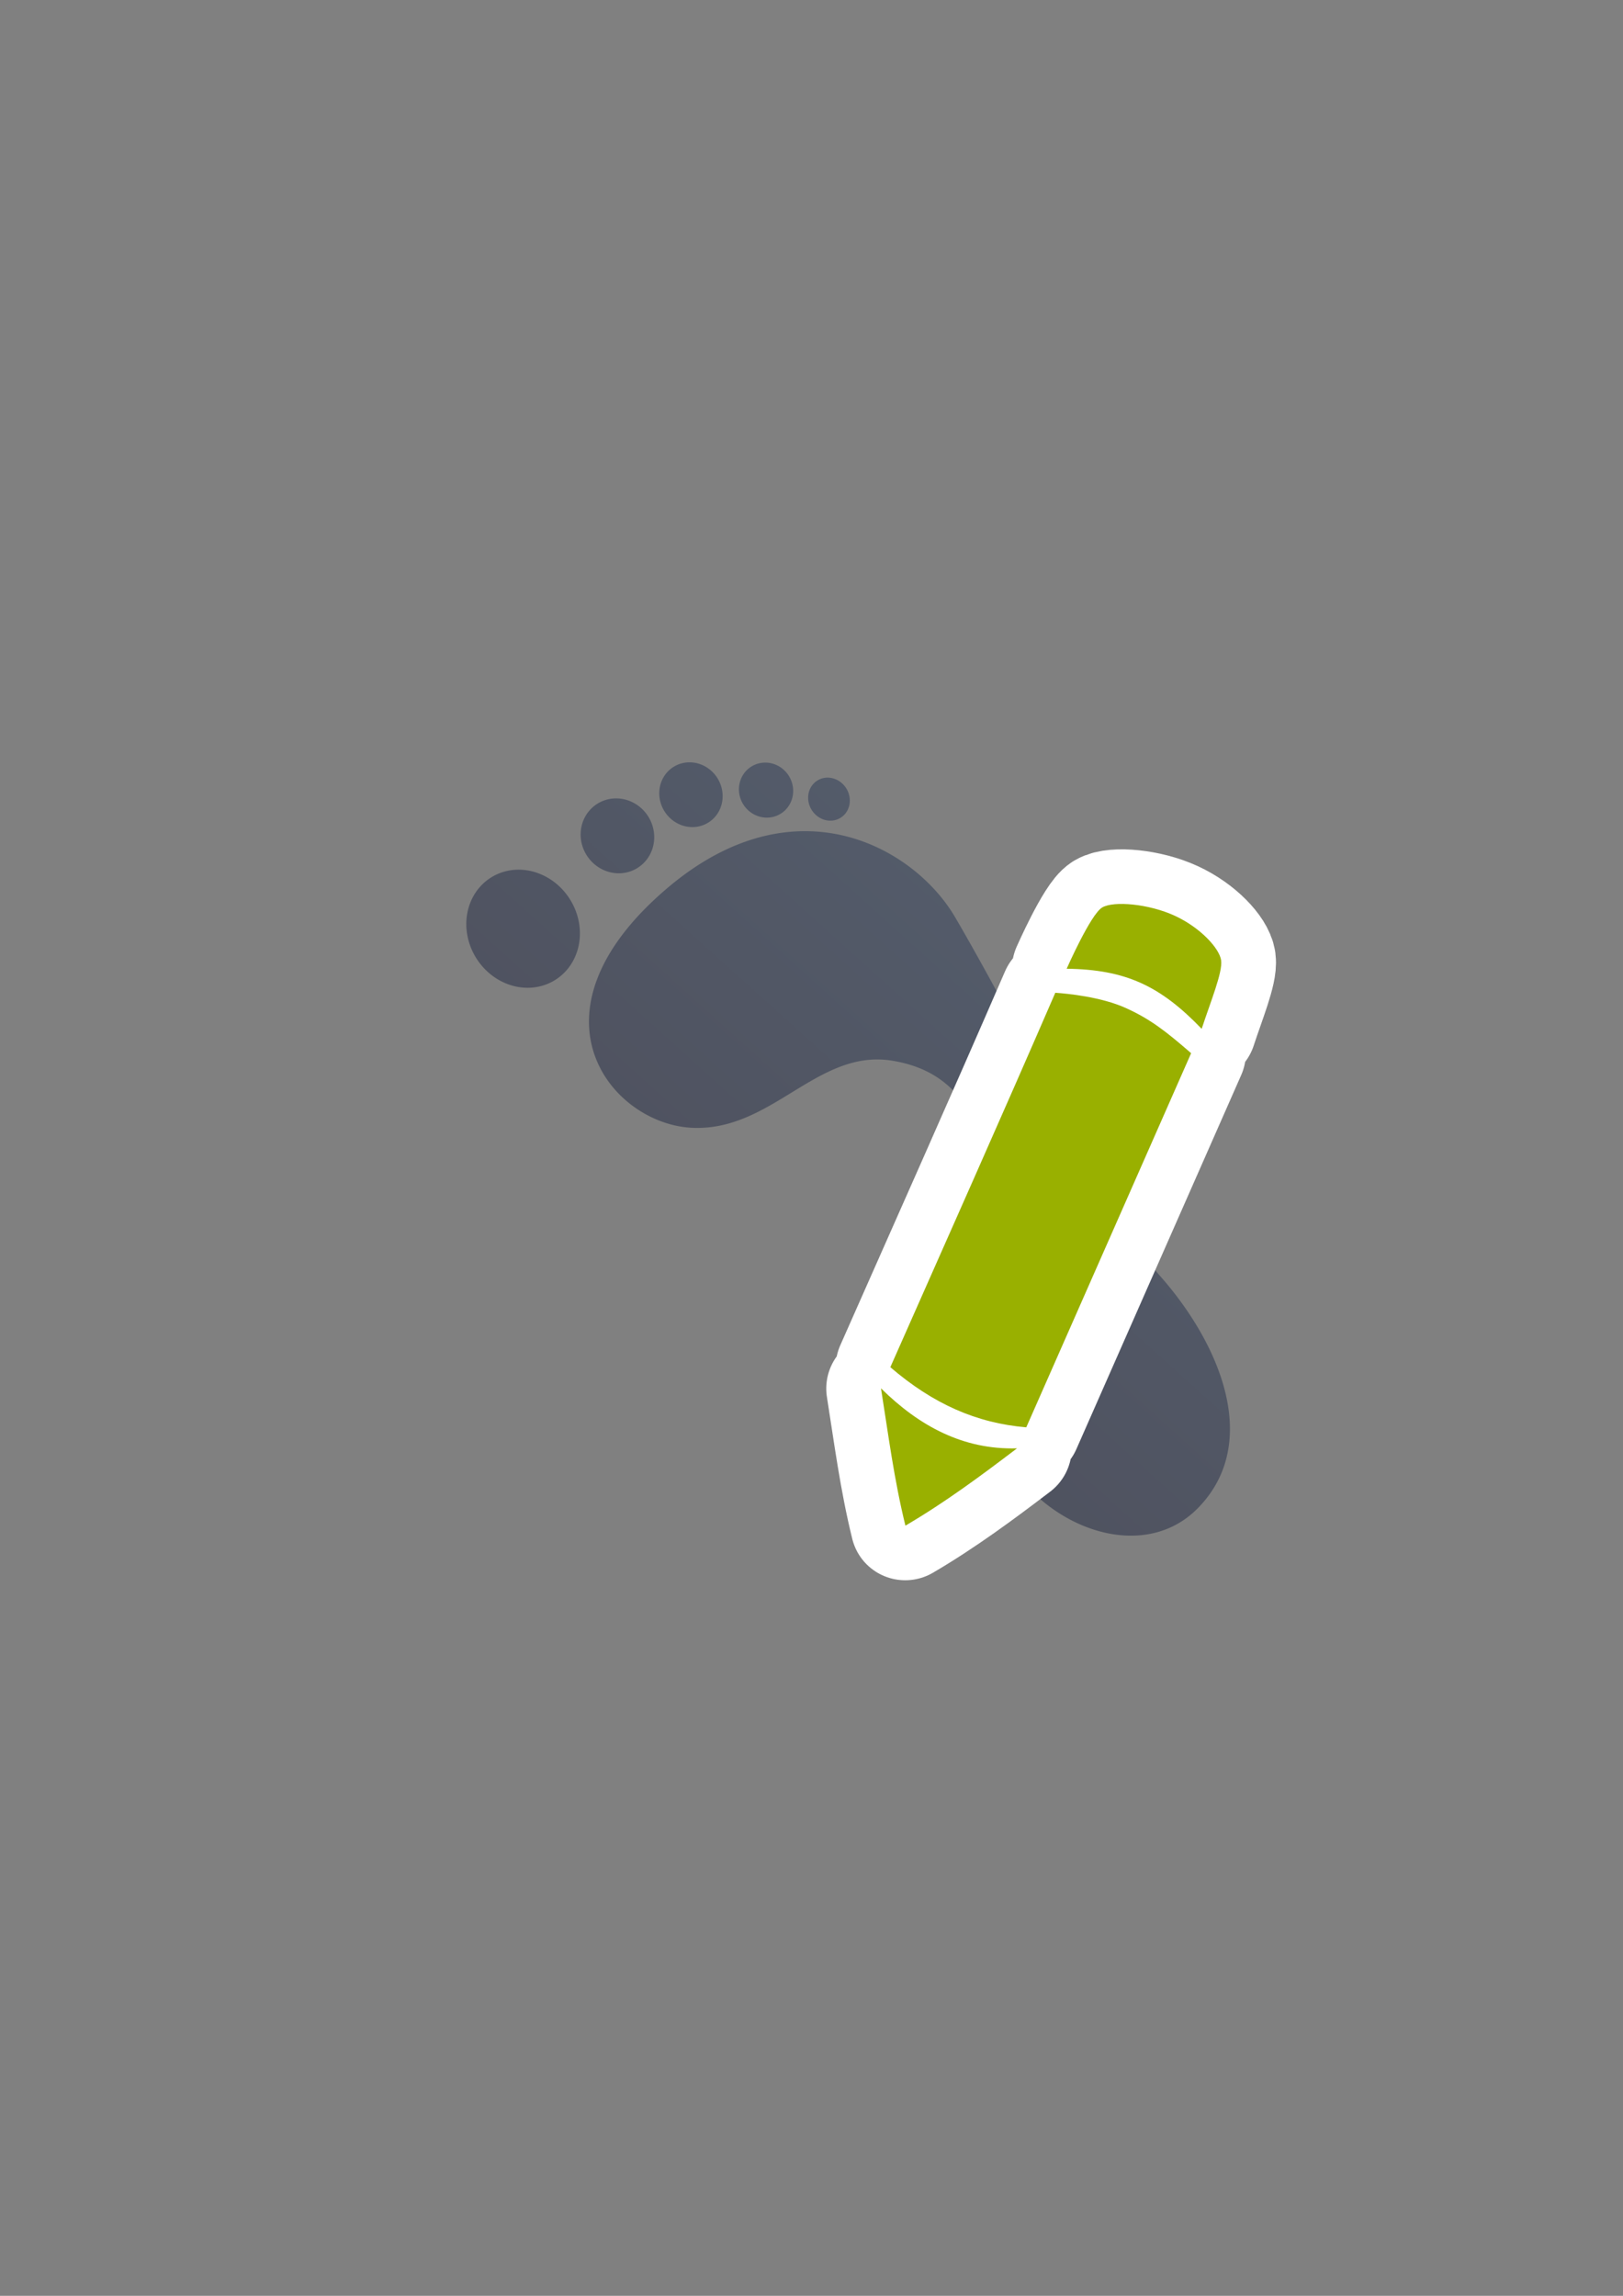 <?xml version="1.0" encoding="UTF-8" standalone="no"?>
<!-- Created with Inkscape (http://www.inkscape.org/) -->
<svg xmlns:dc="http://purl.org/dc/elements/1.1/" xmlns:cc="http://creativecommons.org/ns#" xmlns:rdf="http://www.w3.org/1999/02/22-rdf-syntax-ns#" xmlns:svg="http://www.w3.org/2000/svg" xmlns="http://www.w3.org/2000/svg" xmlns:xlink="http://www.w3.org/1999/xlink" xmlns:sodipodi="http://sodipodi.sourceforge.net/DTD/sodipodi-0.dtd" xmlns:inkscape="http://www.inkscape.org/namespaces/inkscape" width="210mm" height="297mm" viewBox="0 0 744.094 1052.362" id="svg2" version="1.1" inkscape:version="0.91 r13725" inkscape:export-xdpi="4" inkscape:export-ydpi="4">
  <rect x="0" y="0" width="744.094" height="1052.362" fill="#808080" stroke="none"/>
  <defs id="defs4">
    <linearGradient inkscape:collect="always" id="linearGradient4214">
      <stop style="stop-color:#4e505d;stop-opacity:1;" offset="0" id="stop4216"/>
      <stop style="stop-color:#545d6c;stop-opacity:1" offset="1" id="stop4218"/>
    </linearGradient>
    <linearGradient id="linearGradient2224">
      <stop id="stop2226" offset="0" style="stop-color:#7c7c7c;stop-opacity:1;"/>
      <stop id="stop2228" offset="1" style="stop-color:#b8b8b8;stop-opacity:1;"/>
    </linearGradient>
    <linearGradient id="linearGradient15218">
      <stop id="stop15220" offset="0" style="stop-color:#eeeeef;stop-opacity:1;"/>
      <stop id="stop2736" offset="0.599" style="stop-color:#d3d7cf;stop-opacity:1;"/>
      <stop id="stop2738" offset="0.828" style="stop-color:#ffffff;stop-opacity:1;"/>
      <stop id="stop15222" offset="1" style="stop-color:#d3d7cf;stop-opacity:1;"/>
    </linearGradient>
    <pattern y="0" x="0" height="6" width="6" patternUnits="userSpaceOnUse" id="EMFhbasepattern"/>
    <pattern y="0" x="0" height="6" width="6" patternUnits="userSpaceOnUse" id="EMFhbasepattern-5"/>
    <linearGradient inkscape:collect="always" xlink:href="#linearGradient4214" id="linearGradient4220" x1="543.896" y1="349.86" x2="243.062" y2="263.675" gradientUnits="userSpaceOnUse" gradientTransform="matrix(0.886,0,0,0.886,53.006,33.269)"/>
  </defs>
  <sodipodi:namedview id="base" pagecolor="#ffffff" bordercolor="#666666" borderopacity="1.0" inkscape:pageopacity="0.0" inkscape:pageshadow="2" inkscape:zoom="0.70710678" inkscape:cx="64.052026" inkscape:cy="509.56525" inkscape:document-units="px" inkscape:current-layer="g4191" showgrid="false" showguides="true" inkscape:guide-bbox="true" inkscape:window-width="1366" inkscape:window-height="721" inkscape:window-x="-4" inkscape:window-y="-4" inkscape:window-maximized="1">
    <sodipodi:guide position="560,730" orientation="0,1" id="guide3338"/>
    <sodipodi:guide position="560,330" orientation="0,1" id="guide3340"/>
    <sodipodi:guide position="190,475" orientation="1,0" id="guide3344"/>
    <sodipodi:guide position="590,451" orientation="1,0" id="guide3346"/>
    <inkscape:grid type="xygrid" id="grid3440"/>
  </sodipodi:namedview>
  <g inkscape:label="Ebene 1" inkscape:groupmode="layer" id="layer1">
    <rect style="opacity:1;fill:none;fill-opacity:1;stroke:none;stroke-width:23;stroke-linecap:butt;stroke-linejoin:round;stroke-miterlimit:4;stroke-dasharray:none;stroke-opacity:1" id="rect4160" width="400" height="400" x="190" y="322.362"/>
    <g id="g4191" transform="matrix(-0.853,0.531,0.529,0.849,620.873,66.414)">
      <path style="fill:url(#linearGradient4220);fill-opacity:1;fill-rule:evenodd;stroke:none;stroke-width:1px;stroke-linecap:butt;stroke-linejoin:miter;stroke-opacity:1" d="m 405.94,79.481 a 14.252,15.044 0 0 1 7.7,-2.385 14.252,15.044 0 0 1 14.252,15.044 14.252,15.044 0 0 1 -14.251,15.042 14.252,15.044 0 0 1 -14.252,-15.044 14.252,15.044 0 0 1 6.55,-12.657 z M 376.824,97.834 a 12.26,12.723 0 0 1 6.627,-2.015 12.26,12.723 0 0 1 12.26,12.723 12.26,12.723 0 0 1 -12.261,12.724 12.26,12.723 0 0 1 -12.26,-12.723 12.26,12.723 0 0 1 5.634,-10.709 z m -20.589,21.001 a 9.304,10.058 0 0 1 5.025,-1.594 9.304,10.058 0 0 1 9.304,10.057 9.304,10.058 0 0 1 -9.301,10.059 9.304,10.058 0 0 1 -9.304,-10.057 9.304,10.058 0 0 1 4.277,-8.464 z m 86.83,-43.1 a 16.596,17.35 0 0 1 8.968,-2.747 16.596,17.35 0 0 1 16.598,17.346 16.596,17.35 0 0 1 -16.598,17.35 16.596,17.35 0 0 1 -16.594,-17.349 16.596,17.35 0 0 1 7.626,-14.6 z m -64.203,57.843 c 16.293,-9.987 38.246,-15.073 66.637,-10.806 87.001,13.075 78.45,77.947 48.276,99.068 -30.174,21.122 -67.89,-0.5 -94.041,22.633 -26.151,23.133 -19.971,52.067 -1.009,96.556 13.075,30.677 37.155,27.62 49.787,67.387 13.578,42.746 -19.108,94.04 -59.339,83.982 -40.232,-10.058 -47.778,-58.332 -41.24,-98.563 5.127,-31.551 -1.003,-88.01 -1.003,-88.01 0,0 -5.032,-64.874 -6.038,-102.089 -0.629,-23.259 10.814,-53.514 37.969,-70.158 z m 120.659,-54.642 a 25.242,27.698 0 0 1 11.449,-3.011 25.242,27.698 0 0 1 25.244,27.697 25.242,27.698 0 0 1 -25.244,27.699 25.242,27.698 0 0 1 -25.239,-27.7 25.242,27.698 0 0 1 13.79,-24.685 z" id="path4175" inkscape:connector-curvature="0"/>
      <path inkscape:connector-curvature="0" id="path4168" d="m 255.477,256.411 c 7.126,-10.883 19.997,-20.653 26.12,-20.799 6.122,-0.146 28.526,15.229 28.526,15.229 -22.655,14.6 -32.139,29.299 -37.787,56.082 -9.959,-8.393 -21.843,-16.909 -24.06,-21.94 -2.217,-5.032 0.076,-17.688 7.201,-28.572 z m 41.203,24.054 c 6.835,-10.286 19.064,-19.718 23.64,-23.031 50.879,35.337 102.838,70.586 154.22,105.701 -7.714,24.69 -19.87,42.6 -38.135,56.322 L 282.298,313.843 c 4.455,-14.522 7.547,-23.092 14.382,-33.378 z m 186.584,88.638 c 8.179,19.489 16.879,38.465 23.664,59.326 -20.933,0.569 -41.422,-1.127 -61.867,-3.04 21.198,-12.411 32.466,-32.282 38.203,-56.287 z" style="fill:#99b000;fill-opacity:1;fill-rule:evenodd;stroke:#ffffff;stroke-width:50;stroke-linecap:butt;stroke-linejoin:round;stroke-opacity:1;stroke-miterlimit:4;stroke-dasharray:none"/>
      <path style="fill:#99b000;fill-opacity:1;fill-rule:evenodd;stroke:none;stroke-width:1px;stroke-linecap:butt;stroke-linejoin:miter;stroke-opacity:1" d="m 255.477,256.411 c 7.126,-10.883 19.997,-20.653 26.12,-20.799 6.122,-0.146 28.526,15.229 28.526,15.229 -22.655,14.6 -32.139,29.299 -37.787,56.082 -9.959,-8.393 -21.843,-16.909 -24.06,-21.94 -2.217,-5.032 0.076,-17.688 7.201,-28.572 z m 41.203,24.054 c 6.835,-10.286 19.064,-19.718 23.64,-23.031 50.879,35.337 102.838,70.586 154.22,105.701 -7.714,24.69 -19.87,42.6 -38.135,56.322 L 282.298,313.843 c 4.455,-14.522 7.547,-23.092 14.382,-33.378 z m 186.584,88.638 c 8.179,19.489 16.879,38.465 23.664,59.326 -20.933,0.569 -41.422,-1.127 -61.867,-3.04 21.198,-12.411 32.466,-32.282 38.203,-56.287 z" id="path4234-6-1-3" inkscape:connector-curvature="0"/>
    </g>
  </g>
</svg>
